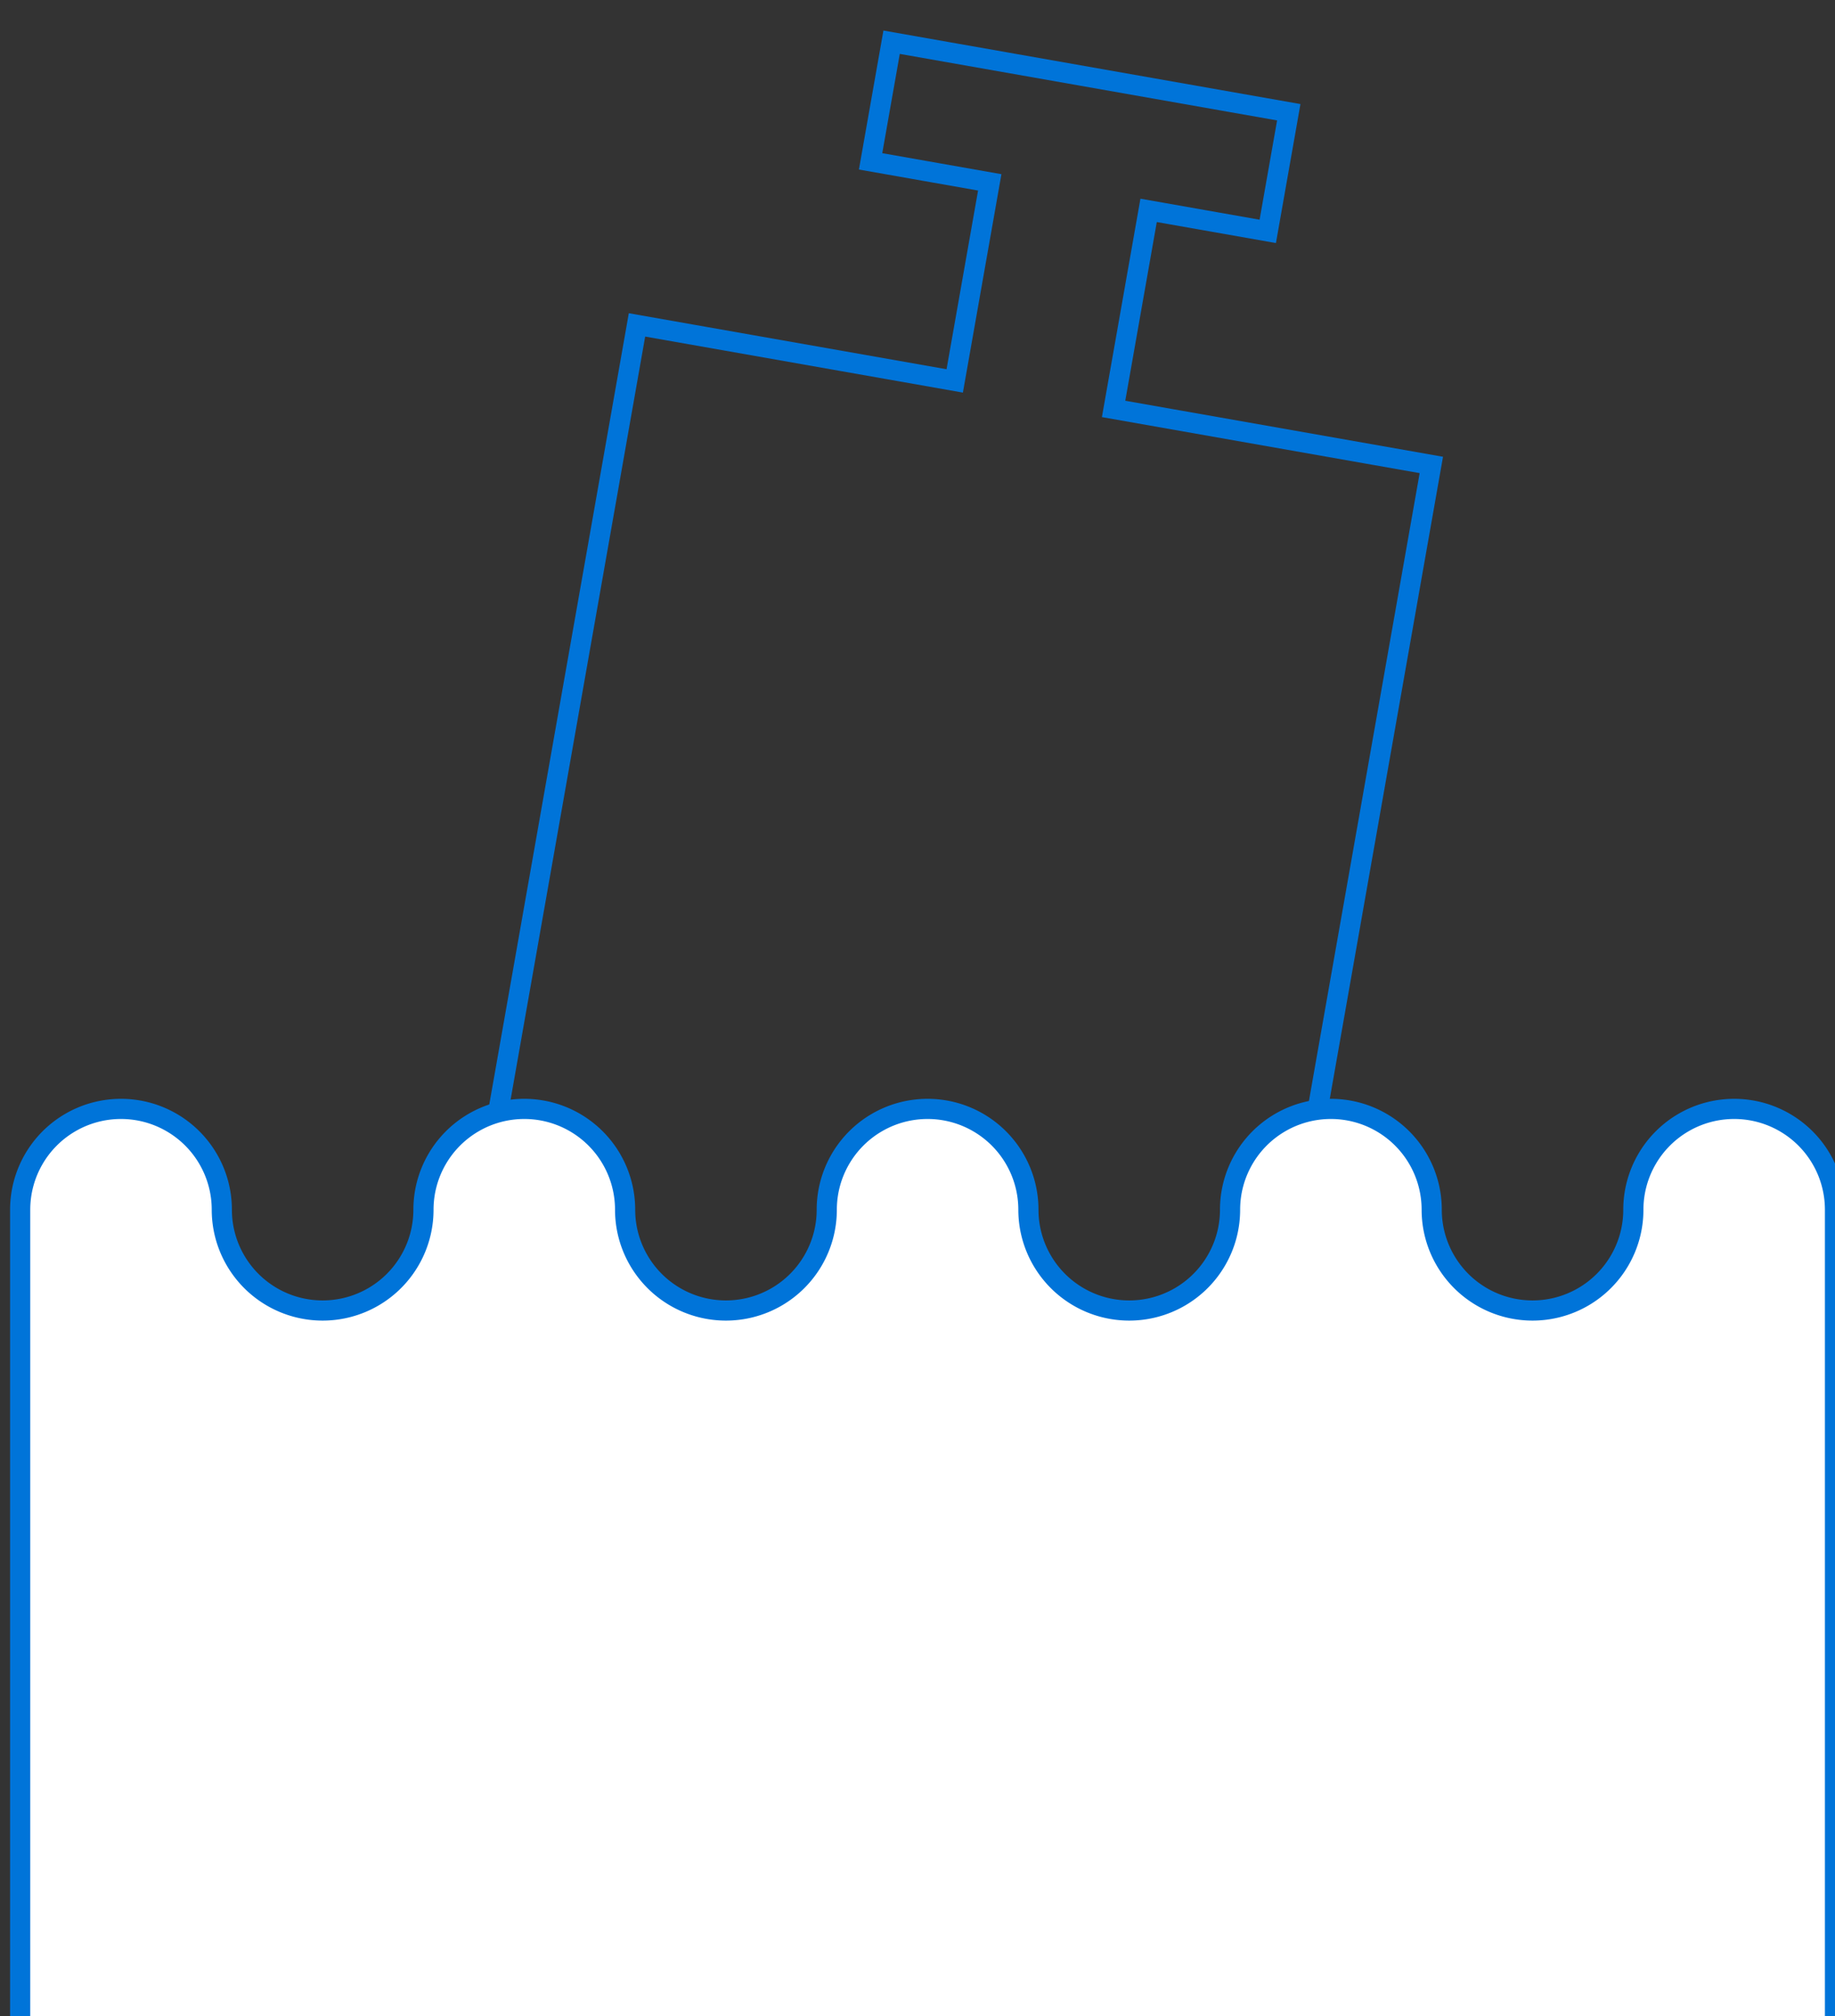 <svg xmlns="http://www.w3.org/2000/svg" version="1.1" viewBox="-5 0 455 500">
<rect x="-5" y="0" width="455" height="500" fill="#333333" stroke="none"/>
<path transform="rotate(10 250 250) translate(25)" id="bottle" stroke="#0074D9" stroke-width="5" fill="none" d="M 100 500 L 300 500 L 300 100 L 220 100 L 220 50  L 250 50 L 250 20 L 150 20 L 150 50 L 180 50 L 180 100 L 100 100 Z"/>
<path id="waves" stroke="#0074D9" fill="white" stroke-width ="5" d="M 0 300 A 25 25 0 0 1 50 300 A 25 25 0 0 0 100 300 A 25 25 0 0 1 150 300 A 25 25 0 0 0 200 300 A 25 25 0 0 1 250 300 A 25 25 0 0 0 300 300 A 25 25 0 0 1 350 300 A 25 25 0 0 0 400 300 A 25 25 0 0 1 450 300 L 450 600 L 0 600 Z" />
</svg>
